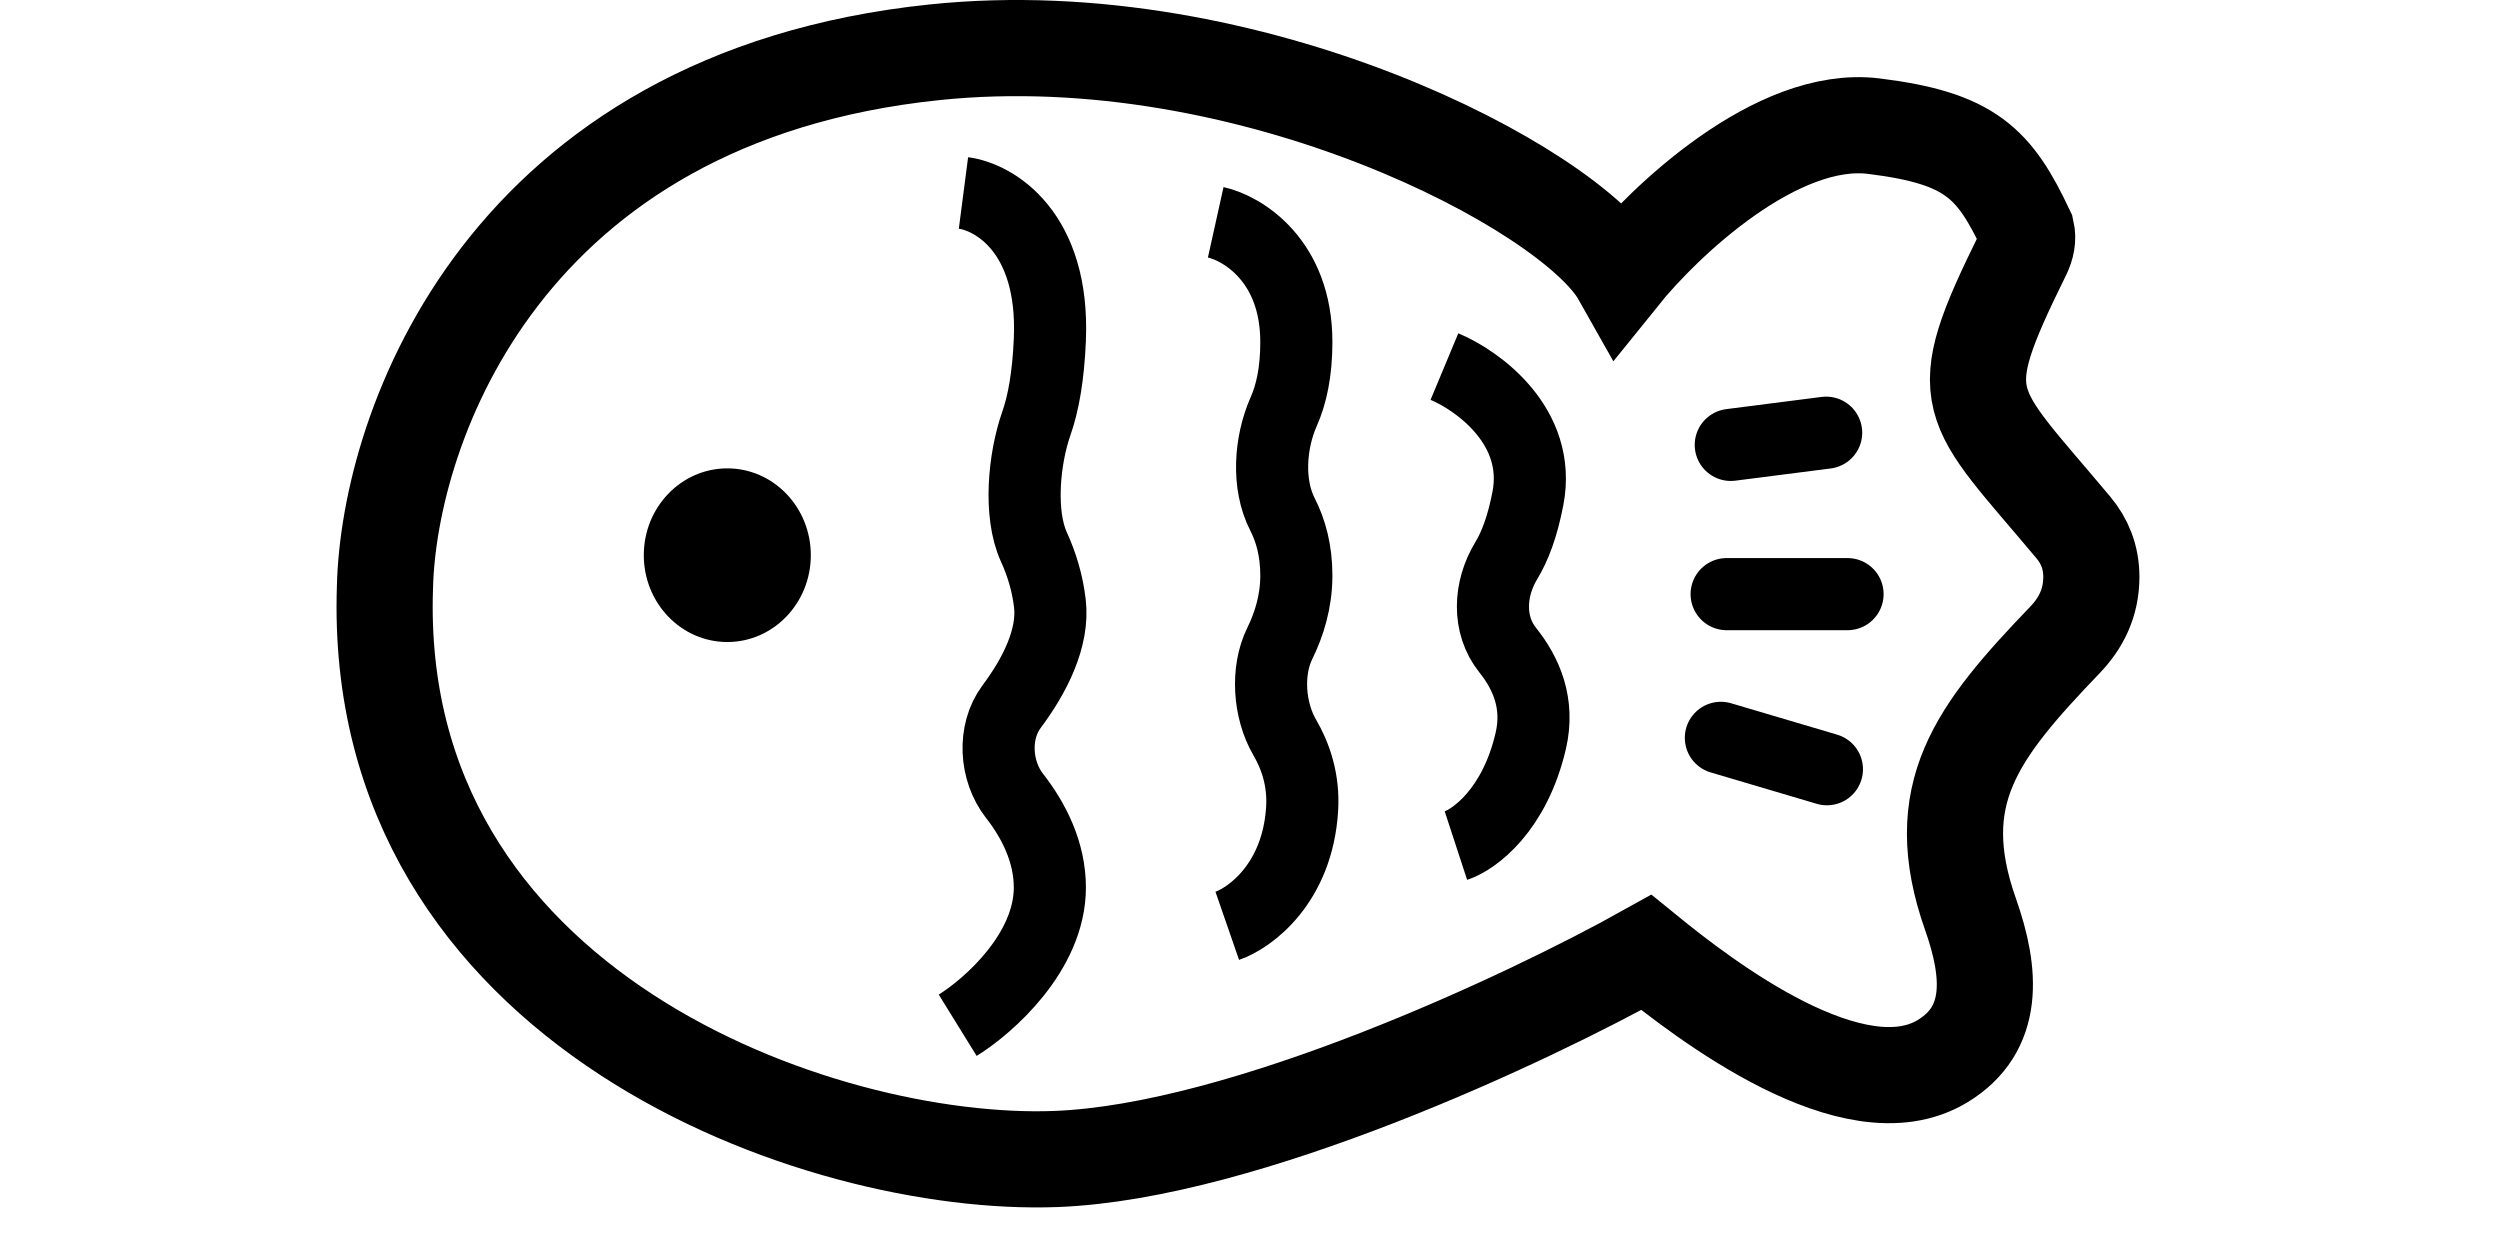 <svg width="30" height="15" viewBox="0 0 38 26" fill="none" xmlns="http://www.w3.org/2000/svg">
<path d="M12.441 1.087C3.496 2.017 1.087 8.872 1.007 12.214C0.708 20.994 10.052 24.294 14.964 24.107C18.893 23.958 24.787 21.181 27.243 19.811C28.441 20.786 31.562 23.191 33.406 22.072C34.499 21.409 34.421 20.246 33.987 19.018C33.105 16.517 34.117 15.222 35.953 13.308C36.285 12.962 36.5 12.537 36.5 12C36.5 11.59 36.361 11.252 36.126 10.972C33.902 8.315 33.543 8.395 35.075 5.287C35.156 5.122 35.186 4.96 35.15 4.804C34.484 3.391 33.988 2.873 31.975 2.624C29.963 2.375 27.623 4.596 26.704 5.738C25.686 3.932 19.03 0.402 12.441 1.087Z" stroke="black" stroke-width="2"/>
<ellipse cx="8.128" cy="11.548" rx="1.737" ry="1.806" fill="black"/>
<path d="M13.04 4.014C13.679 4.097 14.933 4.823 14.837 7.065C14.804 7.838 14.701 8.396 14.556 8.809C14.302 9.53 14.187 10.684 14.506 11.379C14.665 11.726 14.786 12.119 14.837 12.545C14.925 13.271 14.515 14.065 14.042 14.697C13.647 15.224 13.697 16.037 14.103 16.555C14.5 17.062 14.837 17.722 14.837 18.46C14.837 19.805 13.559 20.93 12.92 21.325" stroke="black" stroke-width="1.5"/>
<path d="M18.287 4.624C18.846 4.748 19.964 5.421 19.964 7.115C19.964 7.738 19.859 8.207 19.701 8.562C19.416 9.207 19.354 10.069 19.675 10.698C19.845 11.029 19.964 11.445 19.964 11.972C19.964 12.516 19.811 12.994 19.621 13.38C19.335 13.958 19.396 14.779 19.721 15.336C19.948 15.725 20.122 16.226 20.084 16.829C19.988 18.373 19.006 19.091 18.527 19.257" stroke="black" stroke-width="1.5"/>
<path d="M23.044 7.625C23.742 7.916 25.068 8.871 24.781 10.365C24.667 10.957 24.511 11.364 24.328 11.666C23.976 12.246 23.936 12.994 24.361 13.524C24.746 14.004 25.021 14.631 24.84 15.409C24.505 16.854 23.662 17.464 23.283 17.588" stroke="black" stroke-width="1.5"/>
<path d="M29 9.254L30.984 9" stroke="black" stroke-width="1.5" stroke-linecap="round"/>
<path d="M28.794 15.347L31 16" stroke="black" stroke-width="1.5" stroke-linecap="round"/>
<path d="M28.914 12.358H31.429" stroke="black" stroke-width="1.5" stroke-linecap="round"/>
</svg>
